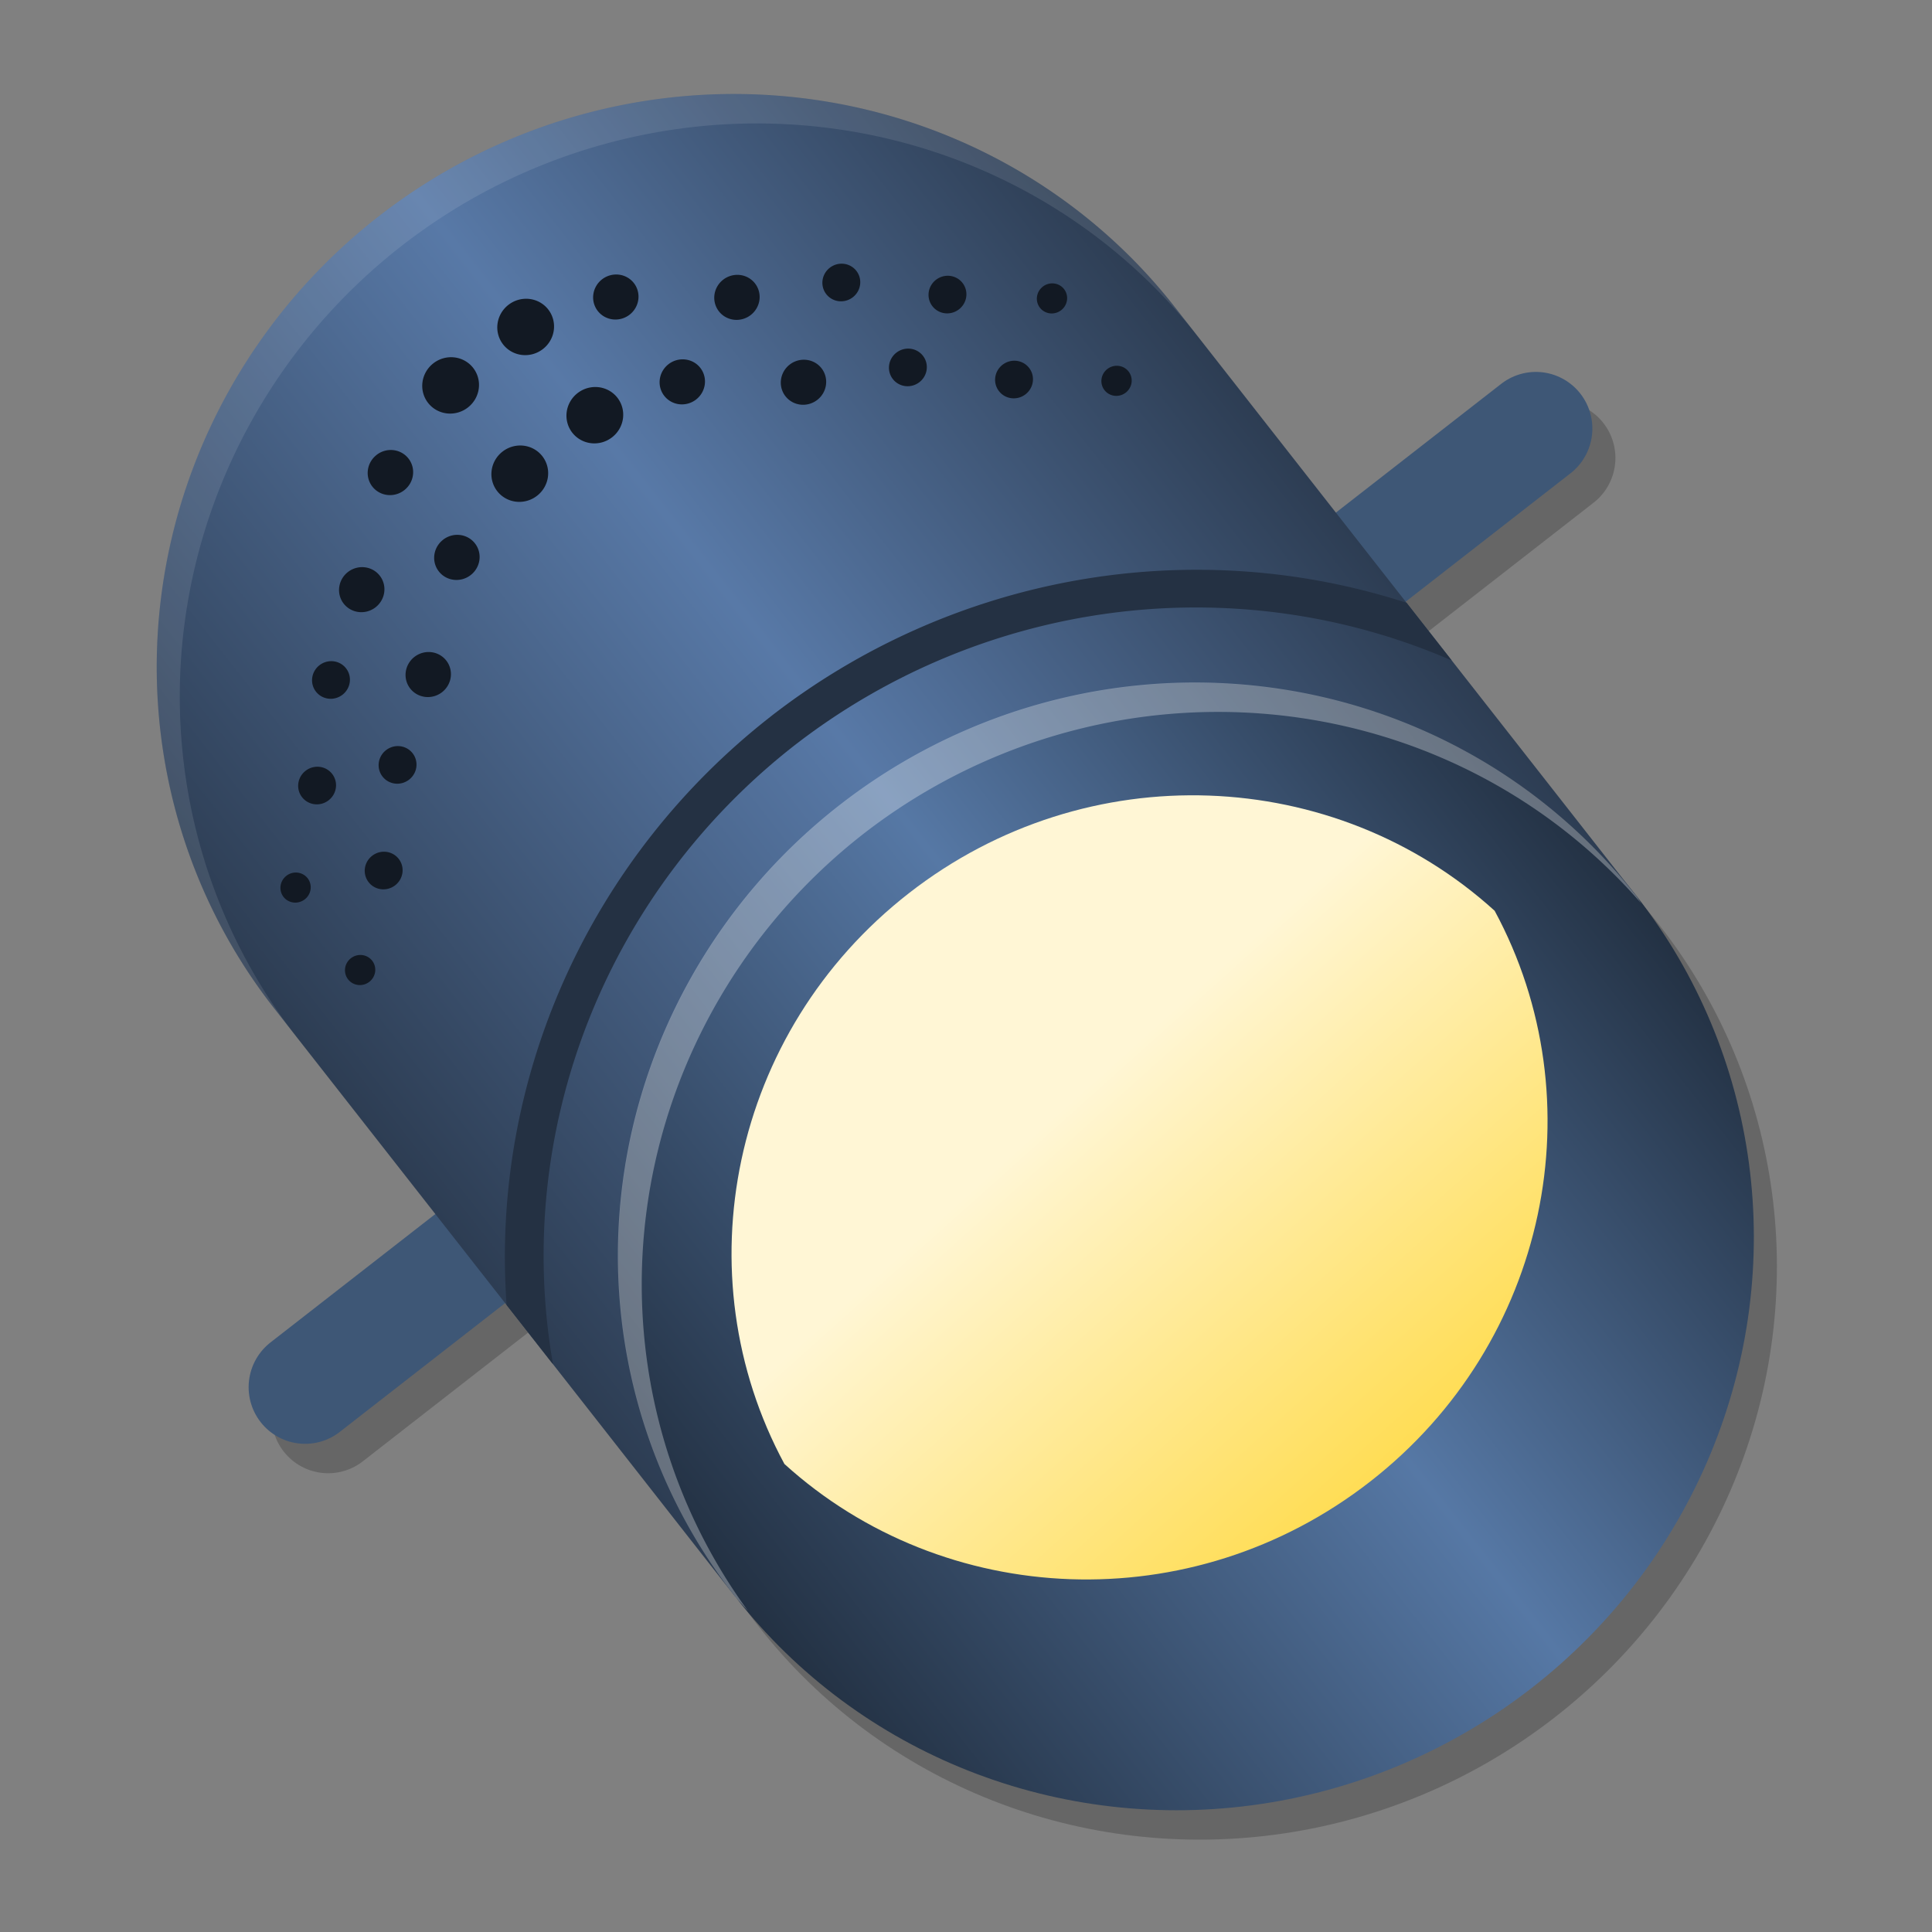 <?xml version="1.0" encoding="UTF-8" standalone="no"?>
<svg
   width="62"
   height="62"
   version="1.1"
   id="svg12"
   sodipodi:docname="projecteur.svg"
   inkscape:version="1.4 (unknown)"
   xmlns:inkscape="http://www.inkscape.org/namespaces/inkscape"
   xmlns:sodipodi="http://sodipodi.sourceforge.net/DTD/sodipodi-0.dtd"
   xmlns:xlink="http://www.w3.org/1999/xlink"
   xmlns="http://www.w3.org/2000/svg"
   xmlns:svg="http://www.w3.org/2000/svg">
  <rect width="100%" height="100%" fill="#808080" stroke="none"/>
  <defs
     id="defs12">
    <linearGradient
       id="linearGradient3"
       inkscape:collect="always">
      <stop
         style="stop-color:#2d3d53;stop-opacity:1;"
         offset="0"
         id="stop1" />
      <stop
         style="stop-color:#5879a7;stop-opacity:1;"
         offset="0.537"
         id="stop2" />
      <stop
         style="stop-color:#2d3d53;stop-opacity:1;"
         offset="1"
         id="stop3" />
    </linearGradient>
    <linearGradient
       id="linearGradient19"
       inkscape:collect="always">
      <stop
         style="stop-color:#ffdd55;stop-opacity:1"
         offset="0"
         id="stop19" />
      <stop
         style="stop-color:#fff6d5;stop-opacity:1"
         offset="1"
         id="stop20" />
    </linearGradient>
    <linearGradient
       id="linearGradient12"
       inkscape:collect="always">
      <stop
         style="stop-color:#233143;stop-opacity:1;"
         offset="0"
         id="stop12" />
      <stop
         style="stop-color:#5678a5;stop-opacity:1;"
         offset="0.537"
         id="stop14" />
      <stop
         style="stop-color:#233143;stop-opacity:1;"
         offset="1"
         id="stop13" />
    </linearGradient>
    <linearGradient
       inkscape:collect="always"
       xlink:href="#linearGradient3"
       id="linearGradient13"
       x1="17"
       y1="27.5"
       x2="47"
       y2="27.5"
       gradientUnits="userSpaceOnUse"
       gradientTransform="matrix(-0.746,-0.814,0.795,-0.737,29.935,79.923)" />
    <linearGradient
       inkscape:collect="always"
       xlink:href="#linearGradient12"
       id="linearGradient18"
       x1="17"
       y1="45"
       x2="47"
       y2="45"
       gradientUnits="userSpaceOnUse"
       gradientTransform="matrix(1.104,0,0,1.084,-78.967,-31.932)" />
    <linearGradient
       inkscape:collect="always"
       xlink:href="#linearGradient19"
       id="linearGradient20"
       x1="32"
       y1="53"
       x2="31.097"
       y2="40.12"
       gradientUnits="userSpaceOnUse"
       gradientTransform="matrix(-0.746,-0.814,0.795,-0.737,29.935,79.923)" />
  </defs>
  <sodipodi:namedview
     id="namedview12"
     pagecolor="#ffffff"
     bordercolor="#000000"
     borderopacity="0.25"
     inkscape:showpageshadow="2"
     inkscape:pageopacity="0.0"
     inkscape:pagecheckerboard="0"
     inkscape:deskcolor="#d1d1d1"
     inkscape:zoom="10"
     inkscape:cx="30.15"
     inkscape:cy="34.65"
     inkscape:window-width="1920"
     inkscape:window-height="998"
     inkscape:window-x="0"
     inkscape:window-y="0"
     inkscape:window-maximized="1"
     inkscape:current-layer="svg12" />
  <g
     id="g1"
     transform="matrix(-0.09,1.104,-1.101,-0.09,64.615,-4.343)">
    <ellipse
       style="opacity:0.2;stroke-width:1.094"
       cx="-43.636"
       cy="17.943"
       id="circle1"
       rx="16.562"
       ry="16.264"
       transform="matrix(-0.676,-0.737,0.733,-0.68,0,0)" />
    <path
       style="opacity:0.2;fill:none;stroke:#000000;stroke-width:3.282;stroke-linecap:round"
       d="m 18.205,11.761 30.586,33.373"
       id="path1" />
    <path
       style="fill:#3e5776;fill-opacity:1;stroke:#3e5776;stroke-width:3.282;stroke-linecap:round;stroke-opacity:1"
       d="m 17.41,12.498 30.586,33.373"
       id="path3" />
    <path
       style="fill:url(#linearGradient13);stroke-width:1.094"
       width="30"
       height="35"
       x="17"
       y="10"
       d="M 14.015,46.506 A 16.569,16.257 55.941 0 1 14.753,23.24 L 30.657,8.499 53.037,32.918 37.133,47.659 A 16.569,16.257 55.941 0 1 14.015,46.506 Z"
       id="path5" />
    <ellipse
       style="fill:url(#linearGradient18);stroke-width:1.094"
       cx="-43.636"
       cy="16.859"
       id="circle5"
       rx="16.562"
       ry="16.264"
       transform="matrix(-0.676,-0.737,0.733,-0.68,0,0)" />
    <path
       style="fill:#243143;fill-opacity:1;stroke-width:1.094"
       d="m 27.534,33.976 a 19.882,19.508 55.941 0 0 17.614,6.255 L 46.747,38.748 A 18.778,18.424 55.941 0 1 28.329,33.239 18.778,18.424 55.941 0 1 24.305,14.387 l -1.558,1.444 a 19.882,19.508 55.941 0 0 4.786,18.145 z"
       id="path7" />
    <path
       style="fill:url(#linearGradient20);stroke-width:1.094"
       d="m 32.305,29.553 c 4.435,4.839 11.554,5.665 16.777,2.259 C 52.884,26.854 52.644,19.651 48.209,14.812 43.774,9.973 36.655,9.146 31.432,12.553 27.631,17.511 27.87,24.714 32.305,29.553 Z"
       id="path8" />
    <path
       style="opacity:0.307;fill:#ffffff;stroke-width:1.094"
       d="M 29.919,31.764 A 16.569,16.257 55.941 0 0 53.037,32.918 16.569,16.257 55.941 0 0 53.409,32.521 16.569,16.257 55.941 0 1 30.715,31.027 16.569,16.257 55.941 0 1 30.874,8.325 16.569,16.257 55.941 0 0 30.657,8.499 16.569,16.257 55.941 0 0 29.919,31.764 Z"
       id="path9" />
    <path
       style="opacity:0.1;fill:#ffffff;stroke-width:1.094"
       d="m 14.015,46.506 a 16.569,16.257 55.941 0 0 23.118,1.154 l 0.795,-0.737 A 16.569,16.257 55.941 0 1 14.811,45.769 16.569,16.257 55.941 0 1 15.549,22.503 l -0.795,0.737 a 16.569,16.257 55.941 0 0 -0.738,23.266 z"
       id="path10" />
    <path
       style="fill:#121923;fill-opacity:1;stroke-width:1.094"
       d="m 18.129,44.575 a 0.828,0.813 55.941 0 0 1.156,0.058 0.828,0.813 55.941 0 0 0.037,-1.163 0.828,0.813 55.941 0 0 -1.156,-0.058 0.828,0.813 55.941 0 0 -0.037,1.163 z M 16.264,42.54 a 0.828,0.813 55.941 0 0 1.156,0.058 0.828,0.813 55.941 0 0 0.037,-1.163 0.828,0.813 55.941 0 0 -1.156,-0.058 0.828,0.813 55.941 0 0 -0.037,1.163 z m 4.645,3.463 a 0.663,0.65 55.941 0 0 0.924,0.046 0.663,0.65 55.941 0 0 0.029,-0.93 0.663,0.65 55.941 0 0 -0.926,-0.048 0.663,0.65 55.941 0 0 -0.028,0.932 z m -5.602,-6.113 a 0.663,0.65 55.941 0 0 0.924,0.046 0.663,0.65 55.941 0 0 0.029,-0.93 0.663,0.65 55.941 0 0 -0.924,-0.046 0.663,0.65 55.941 0 0 -0.029,0.93 z m 9.05,6.666 a 0.663,0.65 55.941 0 0 0.924,0.046 0.663,0.65 55.941 0 0 0.029,-0.93 0.663,0.65 55.941 0 0 -0.924,-0.046 0.663,0.65 55.941 0 0 -0.029,0.93 z m -3.842,-4.192 a 0.828,0.813 55.941 0 0 1.156,0.058 0.828,0.813 55.941 0 0 0.037,-1.163 0.828,0.813 55.941 0 0 -1.156,-0.058 0.828,0.813 55.941 0 0 -0.037,1.163 z M 18.649,40.329 a 0.828,0.813 55.941 0 0 1.156,0.058 0.828,0.813 55.941 0 0 0.037,-1.163 0.828,0.813 55.941 0 0 -1.156,-0.058 0.828,0.813 55.941 0 0 -0.037,1.163 z m -3.618,-3.947 a 0.663,0.65 55.941 0 0 0.924,0.046 0.663,0.65 55.941 0 0 0.029,-0.93 0.663,0.65 55.941 0 0 -0.924,-0.046 0.663,0.65 55.941 0 0 -0.029,0.93 z m 8.171,7.496 a 0.663,0.65 55.941 0 0 0.924,0.046 0.663,0.65 55.941 0 0 0.029,-0.93 0.663,0.65 55.941 0 0 -0.926,-0.048 0.663,0.65 55.941 0 0 -0.028,0.932 z m -5.602,-6.113 a 0.663,0.65 55.941 0 0 0.924,0.046 0.663,0.65 55.941 0 0 0.029,-0.93 0.663,0.65 55.941 0 0 -0.924,-0.046 0.663,0.65 55.941 0 0 -0.029,0.93 z m 9.516,9.395 a 0.552,0.542 55.941 0 0 0.771,0.038 0.552,0.542 55.941 0 0 0.025,-0.776 0.552,0.542 55.941 0 0 -0.771,-0.038 0.552,0.542 55.941 0 0 -0.025,0.776 z M 14.434,33.322 a 0.552,0.542 55.941 0 0 0.771,0.038 0.552,0.542 55.941 0 0 0.025,-0.776 0.552,0.542 55.941 0 0 -0.771,-0.038 0.552,0.542 55.941 0 0 -0.025,0.776 z m 12.217,11.108 a 0.663,0.65 55.941 0 0 0.924,0.046 0.663,0.65 55.941 0 0 0.029,-0.93 0.663,0.65 55.941 0 0 -0.924,-0.046 0.663,0.65 55.941 0 0 -0.029,0.93 z M 17.325,34.255 a 0.663,0.65 55.941 0 0 0.924,0.046 0.663,0.65 55.941 0 0 0.029,-0.93 0.663,0.65 55.941 0 0 -0.924,-0.046 0.663,0.65 55.941 0 0 -0.029,0.93 z m 12.872,13.058 a 0.552,0.542 55.941 0 0 0.771,0.038 0.552,0.542 55.941 0 0 0.025,-0.776 0.552,0.542 55.941 0 0 -0.771,-0.038 0.552,0.542 55.941 0 0 -0.025,0.776 z M 14.532,30.22 a 0.552,0.542 55.941 0 0 0.771,0.038 0.552,0.542 55.941 0 0 0.025,-0.776 0.552,0.542 55.941 0 0 -0.771,-0.038 0.552,0.542 55.941 0 0 -0.025,0.776 z m 14.879,14.812 a 0.552,0.542 55.941 0 0 0.771,0.038 0.552,0.542 55.941 0 0 0.025,-0.776 0.552,0.542 55.941 0 0 -0.771,-0.038 0.552,0.542 55.941 0 0 -0.025,0.776 z M 16.729,31.194 a 0.552,0.542 55.941 0 0 0.771,0.038 0.552,0.542 55.941 0 0 0.025,-0.776 0.552,0.542 55.941 0 0 -0.771,-0.038 0.552,0.542 55.941 0 0 -0.025,0.776 z m 16.546,16.427 a 0.442,0.434 55.941 0 0 0.617,0.031 0.442,0.434 55.941 0 0 0.018,-0.62 0.442,0.434 55.941 0 0 -0.616,-0.032 0.442,0.434 55.941 0 0 -0.02,0.621 z M 14.477,27.11 a 0.442,0.434 55.941 0 0 0.617,0.031 0.442,0.434 55.941 0 0 0.018,-0.62 0.442,0.434 55.941 0 0 -0.616,-0.032 0.442,0.434 55.941 0 0 -0.02,0.621 z m 18.017,18.075 a 0.552,0.542 55.941 0 0 0.771,0.038 0.552,0.542 55.941 0 0 0.025,-0.776 0.552,0.542 55.941 0 0 -0.771,-0.038 0.552,0.542 55.941 0 0 -0.025,0.776 z M 16.828,28.092 a 0.552,0.542 55.941 0 0 0.771,0.038 0.552,0.542 55.941 0 0 0.025,-0.776 0.552,0.542 55.941 0 0 -0.771,-0.038 0.552,0.542 55.941 0 0 -0.025,0.776 z m 18.674,17.466 a 0.442,0.434 55.941 0 0 0.617,0.031 0.442,0.434 55.941 0 0 0.02,-0.621 0.442,0.434 55.941 0 0 -0.617,-0.031 0.442,0.434 55.941 0 0 -0.02,0.621 z M 16.703,25.047 a 0.442,0.434 55.941 0 0 0.617,0.031 0.442,0.434 55.941 0 0 0.02,-0.621 0.442,0.434 55.941 0 0 -0.617,-0.031 0.442,0.434 55.941 0 0 -0.02,0.621 z"
       id="path12" />
  </g>
</svg>
